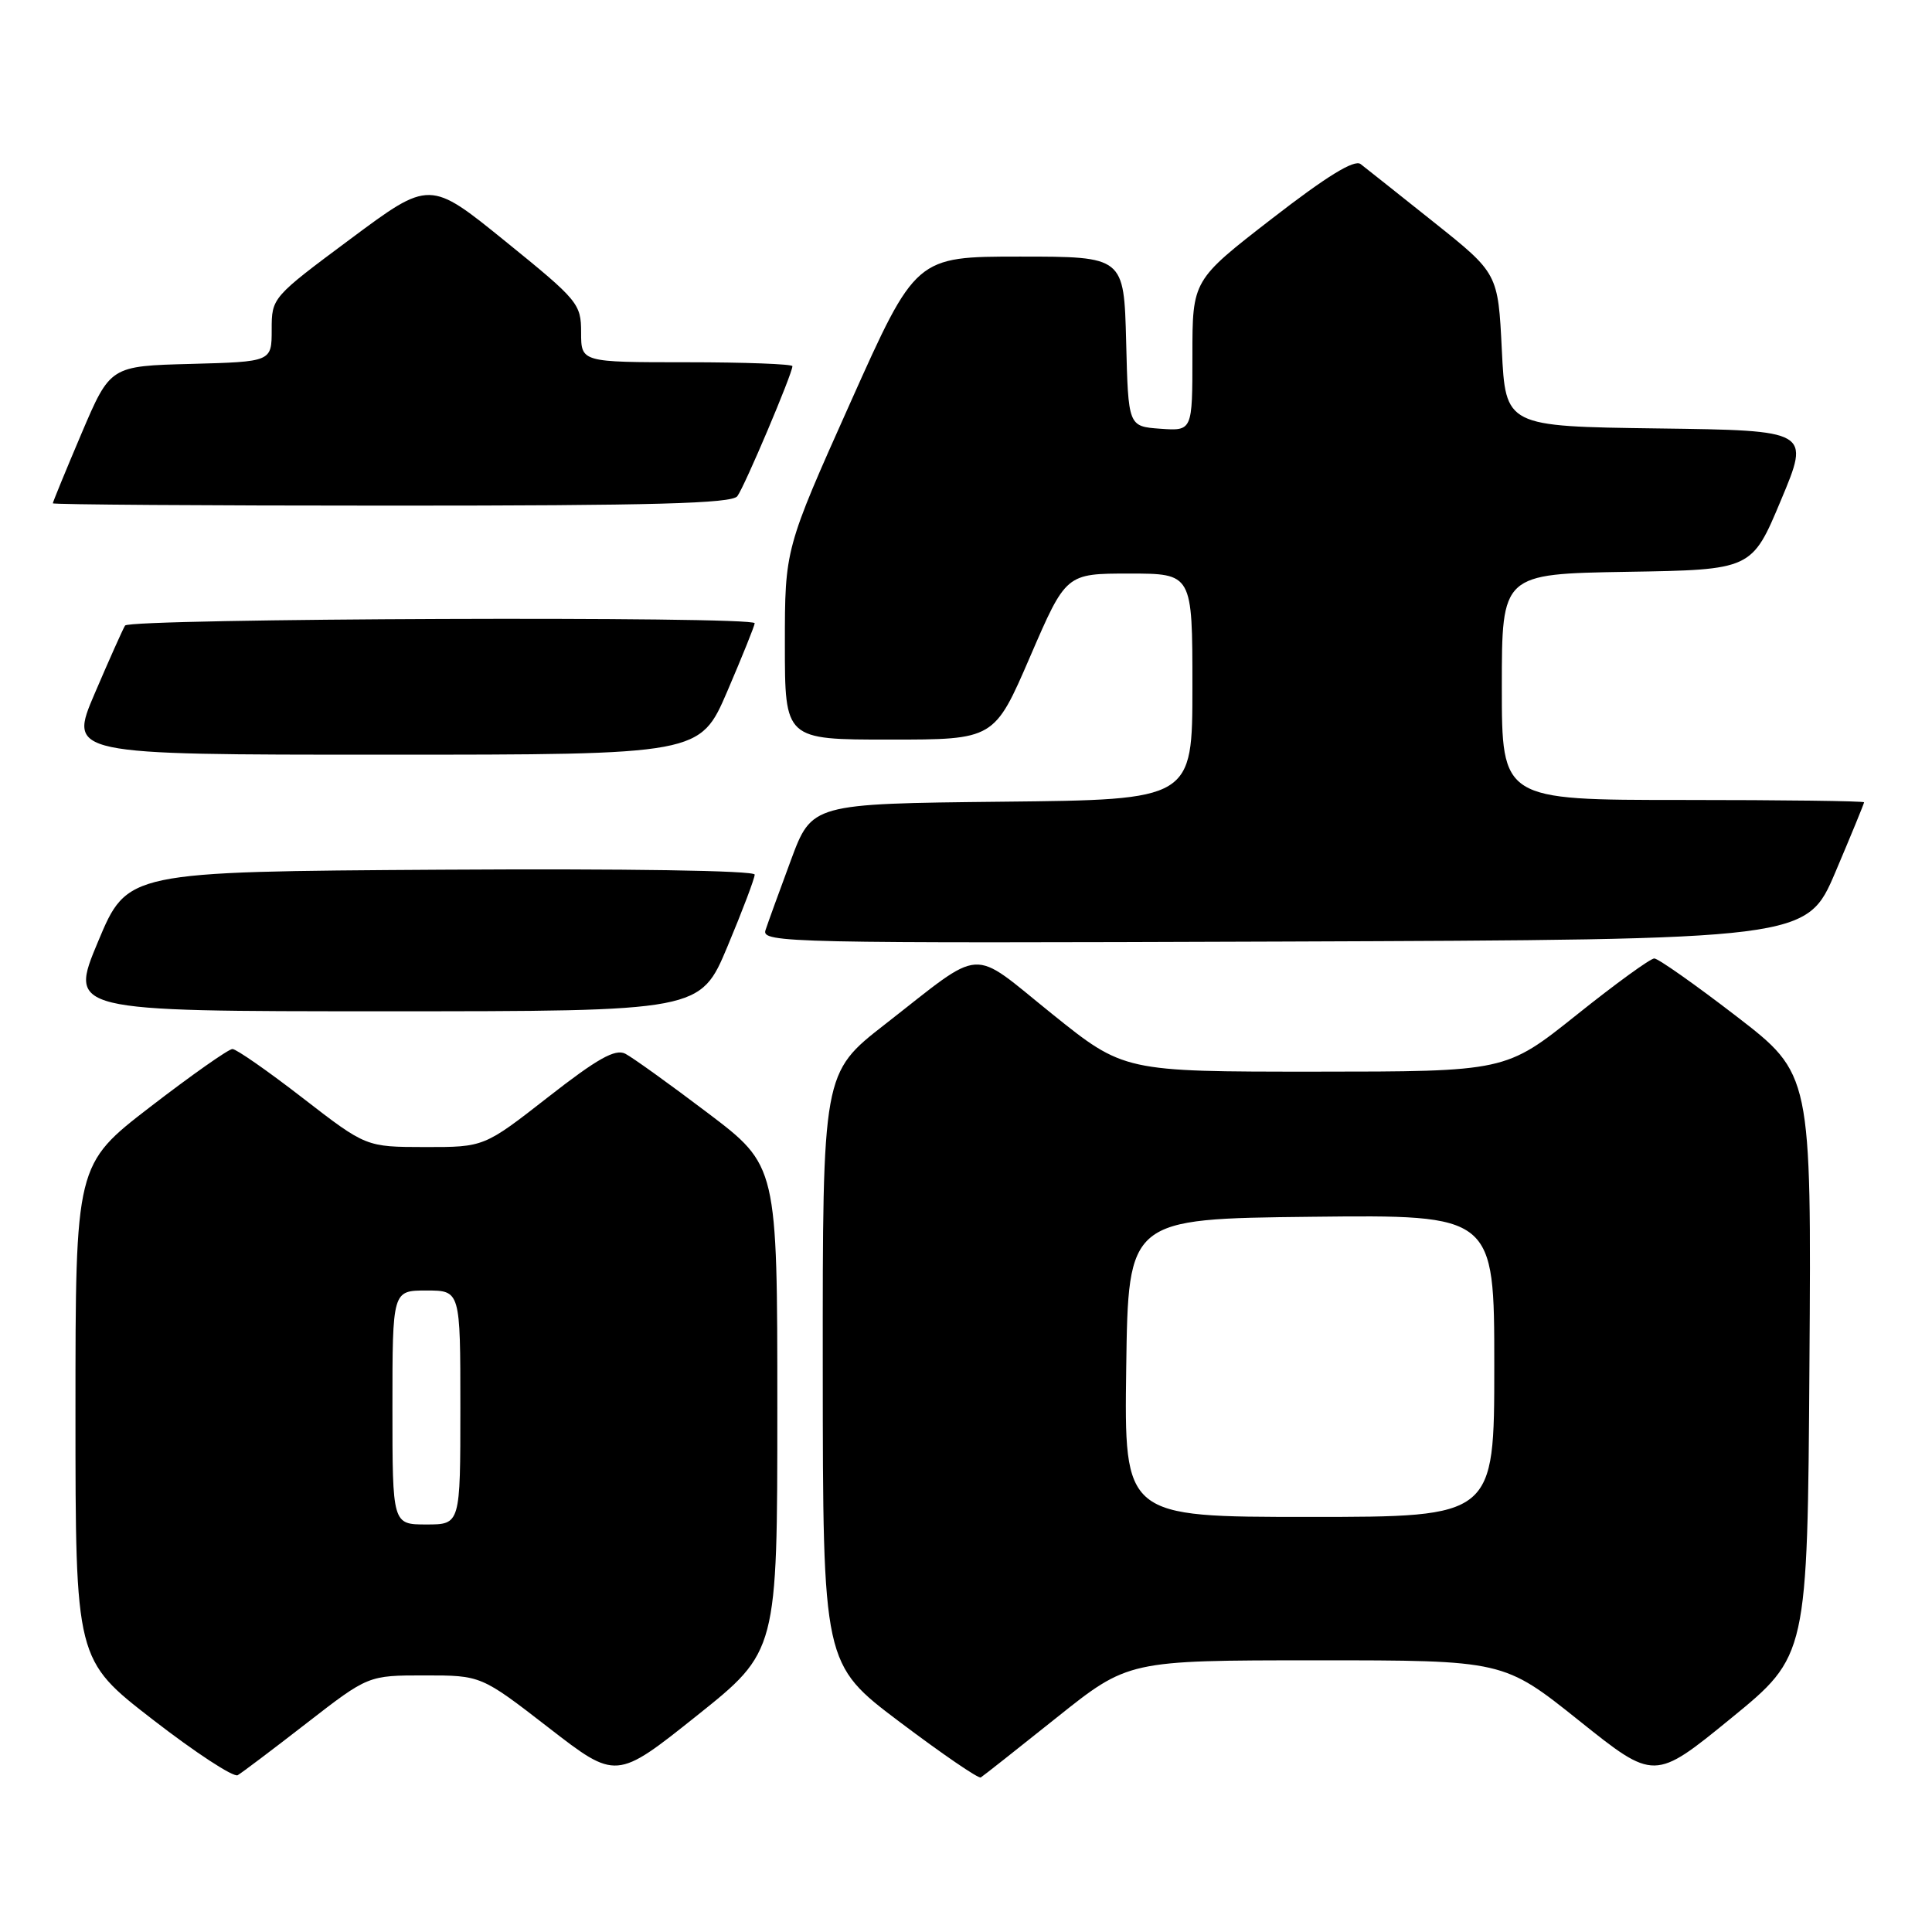 <?xml version="1.0" encoding="UTF-8" standalone="no"?>
<!DOCTYPE svg PUBLIC "-//W3C//DTD SVG 1.1//EN" "http://www.w3.org/Graphics/SVG/1.1/DTD/svg11.dtd" >
<svg xmlns="http://www.w3.org/2000/svg" xmlns:xlink="http://www.w3.org/1999/xlink" version="1.1" viewBox="0 0 256 256">
 <g >
 <path fill="currentColor"
d=" M 40.64 228.32 C 48.79 222.00 48.79 222.00 56.27 222.00 C 63.75 222.00 63.75 222.00 72.70 228.93 C 81.65 235.86 81.65 235.86 92.33 227.34 C 103.00 218.82 103.00 218.82 103.00 186.64 C 103.00 154.46 103.00 154.46 93.79 147.48 C 88.72 143.64 83.80 140.11 82.85 139.62 C 81.51 138.95 79.17 140.26 72.63 145.37 C 64.14 152.00 64.14 152.00 56.32 151.99 C 48.50 151.98 48.50 151.98 40.11 145.49 C 35.50 141.92 31.31 139.00 30.80 139.00 C 30.29 139.00 25.40 142.44 19.93 146.65 C 10.00 154.30 10.00 154.30 10.00 187.12 C 10.00 219.93 10.00 219.93 20.25 227.86 C 25.89 232.23 30.95 235.54 31.50 235.22 C 32.05 234.90 36.16 231.80 40.64 228.32 Z  M 140.00 227.60 C 149.50 220.01 149.50 220.01 174.37 220.00 C 199.23 220.00 199.23 220.00 209.22 227.98 C 219.21 235.97 219.21 235.97 229.36 227.69 C 239.50 219.41 239.50 219.41 239.76 180.86 C 240.02 142.32 240.02 142.32 230.08 134.66 C 224.61 130.45 219.71 127.00 219.20 127.00 C 218.68 127.00 214.04 130.37 208.88 134.50 C 199.50 141.99 199.50 141.99 174.21 142.00 C 148.92 142.00 148.92 142.00 139.37 134.32 C 128.38 125.48 130.59 125.34 117.25 135.74 C 109.00 142.17 109.00 142.17 109.02 181.33 C 109.04 220.50 109.04 220.50 119.23 228.18 C 124.83 232.40 129.66 235.71 129.96 235.52 C 130.26 235.34 134.78 231.77 140.00 227.60 Z  M 96.40 125.40 C 98.38 120.67 100.00 116.39 100.00 115.89 C 100.00 115.35 82.96 115.09 58.44 115.24 C 16.87 115.50 16.87 115.50 13.00 124.75 C 9.13 134.00 9.13 134.00 50.96 134.00 C 92.80 134.00 92.80 134.00 96.40 125.40 Z  M 243.20 115.56 C 245.29 110.64 247.00 106.47 247.00 106.31 C 247.00 106.14 236.20 106.00 223.00 106.00 C 199.00 106.00 199.00 106.00 199.00 91.02 C 199.00 76.05 199.00 76.05 215.56 75.77 C 232.13 75.50 232.13 75.50 235.99 66.27 C 239.86 57.04 239.86 57.04 219.68 56.77 C 199.50 56.50 199.50 56.50 199.00 46.37 C 198.50 36.23 198.50 36.23 190.00 29.45 C 185.32 25.72 180.95 22.25 180.29 21.74 C 179.45 21.10 175.81 23.34 168.54 28.97 C 158.00 37.13 158.00 37.13 158.00 47.12 C 158.00 57.11 158.00 57.11 153.75 56.81 C 149.50 56.50 149.50 56.50 149.22 45.25 C 148.93 34.00 148.93 34.00 135.14 34.00 C 121.34 34.00 121.34 34.00 112.67 53.37 C 104.00 72.74 104.00 72.74 104.00 85.37 C 104.00 98.00 104.00 98.00 117.87 98.00 C 131.75 98.00 131.75 98.00 136.50 87.00 C 141.25 76.00 141.25 76.00 149.63 76.00 C 158.00 76.00 158.00 76.00 158.00 90.98 C 158.00 105.97 158.00 105.97 132.79 106.23 C 107.57 106.50 107.57 106.50 104.79 114.00 C 103.26 118.12 101.75 122.29 101.43 123.26 C 100.89 124.92 104.44 125.00 170.13 124.76 C 239.39 124.50 239.39 124.50 243.20 115.56 Z  M 96.38 91.58 C 98.37 86.94 100.00 82.89 100.00 82.58 C 100.00 81.62 17.16 81.93 16.57 82.89 C 16.27 83.38 14.46 87.43 12.55 91.89 C 9.08 100.00 9.08 100.00 50.92 100.00 C 92.76 100.00 92.76 100.00 96.38 91.58 Z  M 97.70 65.75 C 98.65 64.50 105.00 49.50 105.00 48.52 C 105.00 48.24 98.70 48.00 91.00 48.00 C 77.00 48.00 77.00 48.00 77.00 44.05 C 77.00 40.25 76.61 39.79 66.97 31.98 C 56.94 23.85 56.94 23.85 46.47 31.64 C 36.04 39.40 36.00 39.44 36.00 43.68 C 36.00 47.93 36.00 47.93 25.30 48.22 C 14.61 48.50 14.61 48.50 10.80 57.44 C 8.71 62.36 7.00 66.53 7.00 66.69 C 7.00 66.86 27.19 67.00 51.88 67.00 C 86.61 67.00 96.97 66.72 97.70 65.75 Z  M 52.00 186.50 C 52.00 171.00 52.00 171.00 56.50 171.00 C 61.00 171.00 61.00 171.00 61.00 186.50 C 61.00 202.00 61.00 202.00 56.50 202.00 C 52.00 202.00 52.00 202.00 52.00 186.50 Z  M 149.23 181.25 C 149.50 161.50 149.50 161.50 173.75 161.23 C 198.00 160.96 198.00 160.96 198.00 180.98 C 198.00 201.00 198.00 201.00 173.48 201.00 C 148.96 201.00 148.96 201.00 149.23 181.25 Z "/>
</g>
</svg>